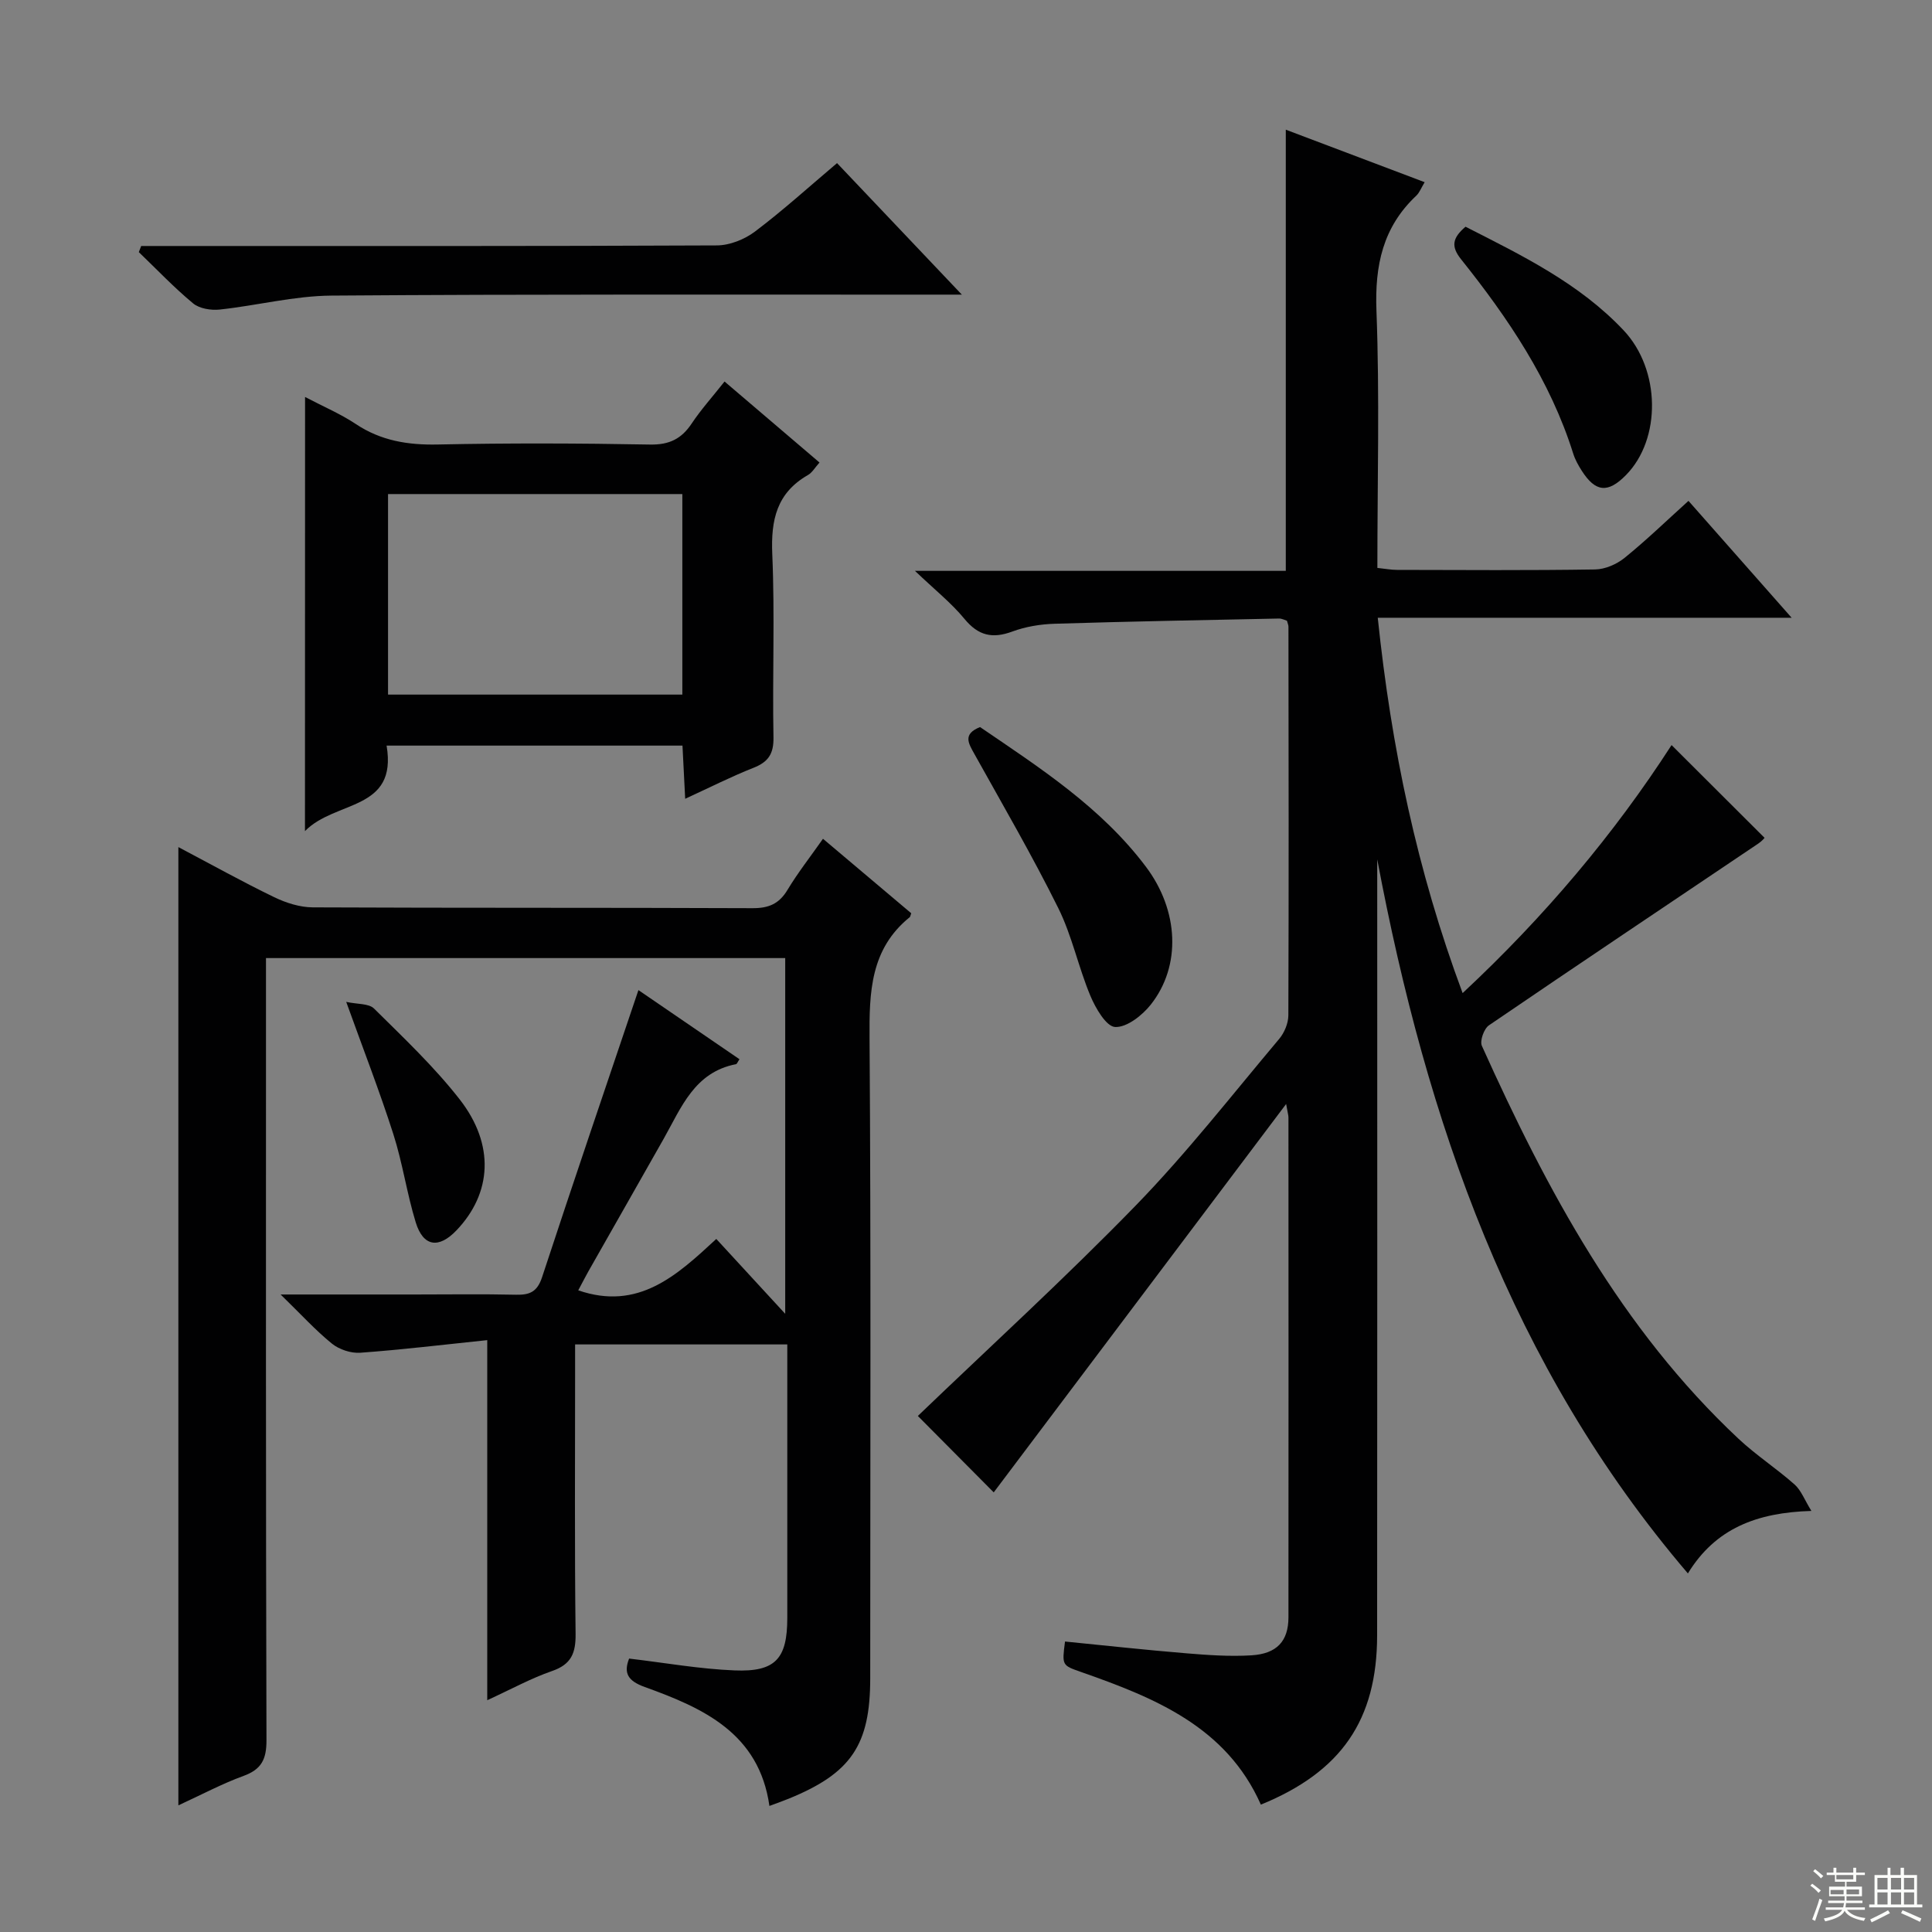 <svg enable-background="new 0 0 400 400" viewBox="0 0 400 400" xmlns="http://www.w3.org/2000/svg"><rect x="0" y="0" width="400" height="400" fill="#808080" stroke="none"/><g fill="#010102"><path d="m205.74 308.98c-5.58-5.62-11.03-11.11-15.71-15.82 14.86-14.27 30.47-28.51 45.17-43.63 10.53-10.84 19.88-22.84 29.63-34.42 1.08-1.28 1.9-3.24 1.91-4.89.1-26.83.05-53.66.02-80.49 0-.31-.16-.63-.31-1.21-.47-.14-1.07-.48-1.67-.46-15.47.32-30.94.6-46.41 1.08-2.95.09-6.02.59-8.77 1.61-4.13 1.53-7.05.87-9.92-2.62-2.7-3.28-6.11-5.99-10.25-9.94h76.78c0-30.54 0-60.59 0-91.34 9.39 3.55 18.85 7.13 28.75 10.87-.73 1.21-1.07 2.16-1.72 2.78-6.94 6.52-8.62 14.44-8.26 23.83.67 17.62.19 35.28.19 53.25 1.56.16 2.82.41 4.08.41 13.67.03 27.33.12 40.99-.09 2.07-.03 4.46-1.07 6.1-2.39 4.51-3.65 8.69-7.7 13.24-11.81 6.98 7.91 13.78 15.61 21.36 24.2-29.16 0-57.31 0-85.69 0 2.8 26.84 8.12 52.35 17.57 77.71 16.99-15.85 31.37-32.93 43.26-51.35 6.38 6.36 12.7 12.66 19.25 19.2.08-.08-.5.66-1.25 1.16-18.61 12.54-37.27 25.01-55.81 37.66-1.03.7-1.93 3.23-1.46 4.26 13.46 29.88 28.83 58.57 53.14 81.35 3.63 3.4 7.87 6.15 11.6 9.46 1.35 1.2 2.04 3.14 3.48 5.47-11.33.34-19.87 3.63-25.57 12.94-36.66-42.93-54.12-93.72-64.32-147.84v6.18c0 51.5.03 102.99-.02 154.49-.02 17.51-7.41 28.24-24.07 35.04-7.16-16.14-21.97-22.11-37.22-27.46-3.96-1.39-3.97-1.35-3.33-6.31 8.36.83 16.73 1.75 25.12 2.44 4.47.37 8.99.69 13.45.42 5.31-.32 7.68-2.95 7.69-7.87.03-34.5.01-68.99 0-103.49 0-.47-.16-.94-.48-2.79-20.65 27.45-40.74 54.12-60.54 80.41z"/><path d="m119.72 267.15c12.44 4.28 20.4-3.06 28.58-10.64 4.75 5.15 9.21 10 14.27 15.5 0-24.97 0-49.13 0-73.65-35.53 0-71.24 0-107.5 0v5.95c0 52-.05 103.99.1 155.99.01 3.93-1.02 6.02-4.74 7.38-4.45 1.62-8.67 3.88-13.5 6.1 0-66.47 0-132.02 0-198.4 7.01 3.7 13.34 7.23 19.86 10.38 2.44 1.18 5.31 2.09 7.98 2.1 30.33.14 60.66.04 90.99.17 3.37.02 5.54-.88 7.29-3.8 2.13-3.54 4.71-6.82 7.34-10.57 6.27 5.29 12.32 10.4 18.27 15.42-.19.51-.2.71-.3.8-8.16 6.6-8.4 15.52-8.33 25.12.31 44.16.14 88.33.14 132.49 0 13.8-3.95 19.64-16.88 24.91-1.23.5-2.48.93-3.99 1.5-2.13-15.05-13.69-20.26-25.8-24.62-3.54-1.27-4.42-2.9-3.25-5.89 7.4.87 14.6 2.16 21.83 2.45 8.5.35 10.92-2.44 10.92-10.87 0-17 0-34 0-51 0-1.79 0-3.58 0-5.62-14.74 0-29 0-43.93 0v5.41c0 18.17-.12 36.33.1 54.49.05 4-.88 6.34-4.88 7.72-4.34 1.5-8.42 3.75-13.41 6.04 0-24.99 0-49.19 0-74.55-9.23.96-17.74 1.99-26.28 2.61-1.93.14-4.36-.66-5.87-1.88-3.43-2.78-6.42-6.08-10.63-10.18h27.74c7 0 14-.11 21 .05 2.87.07 4.4-.63 5.39-3.63 6.47-19.7 13.16-39.32 19.95-59.44 6.59 4.51 13.75 9.41 20.92 14.31-.36.53-.51.98-.73 1.03-8.59 1.66-11.31 8.97-14.95 15.42-4.91 8.69-9.86 17.35-14.78 26.03-1.07 1.83-2.04 3.72-2.92 5.37z"/><path d="m63.16 82.19c3.84 2.02 7.36 3.5 10.49 5.59 5.22 3.48 10.8 4.38 16.99 4.25 14.65-.31 29.3-.26 43.95.01 3.97.07 6.5-1.17 8.62-4.36 1.92-2.88 4.26-5.48 6.8-8.69 6.6 5.63 12.99 11.07 19.66 16.77-.93 1.03-1.51 2.09-2.41 2.6-6.45 3.7-7.67 9.28-7.37 16.34.55 12.63.01 25.3.25 37.95.06 3.41-1.05 5.09-4.12 6.31-4.6 1.81-9.02 4.06-14.16 6.42-.2-3.99-.37-7.37-.56-11.01-20.5 0-40.7 0-61.26 0 2.3 13.59-10.62 11.26-16.9 17.7.02-30.6.02-59.78.02-89.88zm78.11 20.1c-20.47 0-40.68 0-60.93 0v41.52h60.93c0-13.91 0-27.63 0-41.52z"/><path d="m29.23 50.93h5.32c37.95 0 75.91.06 113.86-.12 2.66-.01 5.74-1.24 7.9-2.87 5.82-4.39 11.24-9.31 16.99-14.17 8.41 8.86 16.62 17.51 25.84 27.23-2.81 0-4.49 0-6.17 0-41.45.02-82.9-.11-124.35.2-7.72.06-15.41 2.06-23.14 2.89-1.8.19-4.19-.19-5.5-1.28-3.96-3.28-7.52-7.04-11.24-10.61.17-.42.33-.84.49-1.27z"/><path d="m202.91 150.53c12.33 8.41 25.07 16.6 34.34 28.92 6.81 9.05 7.36 20.51 1.01 28.54-1.77 2.24-4.96 4.75-7.38 4.64-1.85-.09-4.06-3.9-5.13-6.46-2.49-5.95-3.8-12.43-6.65-18.17-5.37-10.82-11.46-21.3-17.34-31.86-1.23-2.22-2.52-4.14 1.15-5.61z"/><path d="m303.42 46.94c11.74 5.97 23.56 11.72 32.73 21.45 7.68 8.14 7.83 22.52.48 29.98-3.72 3.78-6.29 3.55-9.14-.9-.71-1.11-1.38-2.31-1.77-3.55-4.76-15.16-13.48-28.06-23.26-40.29-2.05-2.59-1.79-4.35.96-6.69z"/><path d="m71.68 207.43c2.32.51 4.67.3 5.76 1.38 6.12 6.06 12.44 12.03 17.72 18.79 7.33 9.39 6.68 19.46-.66 27.14-3.67 3.84-6.88 3.38-8.43-1.67-1.84-6-2.72-12.3-4.64-18.28-2.82-8.81-6.18-17.45-9.75-27.36z"/></g><path d="m374.8 390.4.4-.4c.7.5 1.3 1 1.8 1.4l-.5.5c-.5-.6-1.1-1.1-1.7-1.5zm1 7.3-.6-.3c.5-1.4 1.1-2.8 1.5-4.3.2.1.4.2.6.3-.5 1.3-1 2.8-1.5 4.3zm-.4-10.3.4-.4c.4.3 1 .8 1.7 1.4l-.5.5c-.4-.5-1-1-1.6-1.5zm2.5.3h1.7v-1h.6v1h3.5v-1h.6v1h1.8v.5h-1.8v1.4h-2v1h3.2v2h-3.2v.9h3.3v.5h-3.4c0 .3-.1.6-.1.9h4v.5h-3.7c.7.9 1.9 1.5 3.8 1.7-.1.2-.2.4-.3.6-2.1-.4-3.5-1.1-4-2.1-.4 1-1.8 1.7-4 2.2-.1-.2-.2-.4-.3-.6 2.1-.4 3.4-1 3.8-1.8h-3.4v-.5h3.6c.1-.3.1-.6.2-.9h-3.3v-.5h3.4c0-.3 0-.6 0-.9h-3.2v-2h3.3v-1h-2.1v-1.4h-1.7v-.5zm1.1 3.5v1h2.7c0-.3 0-.4 0-.4 0-.1 0-.2 0-.2 0-.1 0-.2 0-.3h-2.7zm1.2-3v.9h3.5v-.9zm4.7 3h-2.6v.6.4h2.6z" fill="#fbfcfa"/><path d="m393.6 386.7h.6v1.5h2.7v6.1h1.1v.6h-11v-.6h1.1v-6.1h2.7v-1.5h.6v1.5h2.1v-1.5zm-2.7 8.8.4.6c-1.2.6-2.5 1.3-3.8 1.9-.1-.2-.2-.4-.3-.6 1.2-.6 2.5-1.2 3.7-1.9zm-2.2-6.7v2.4h2.1v-2.4zm0 3v2.5h2.1v-2.5zm2.8-3v2.4h2.1v-2.4zm0 3v2.5h2.1v-2.5zm6 6.1c-1.4-.7-2.7-1.3-3.9-1.8l.3-.6c1.5.6 2.7 1.2 3.9 1.7zm-1.2-9.1h-2.1v2.4h2.1zm-2.1 3v2.5h2.1v-2.5z" fill="#fbfcfa"/></svg>